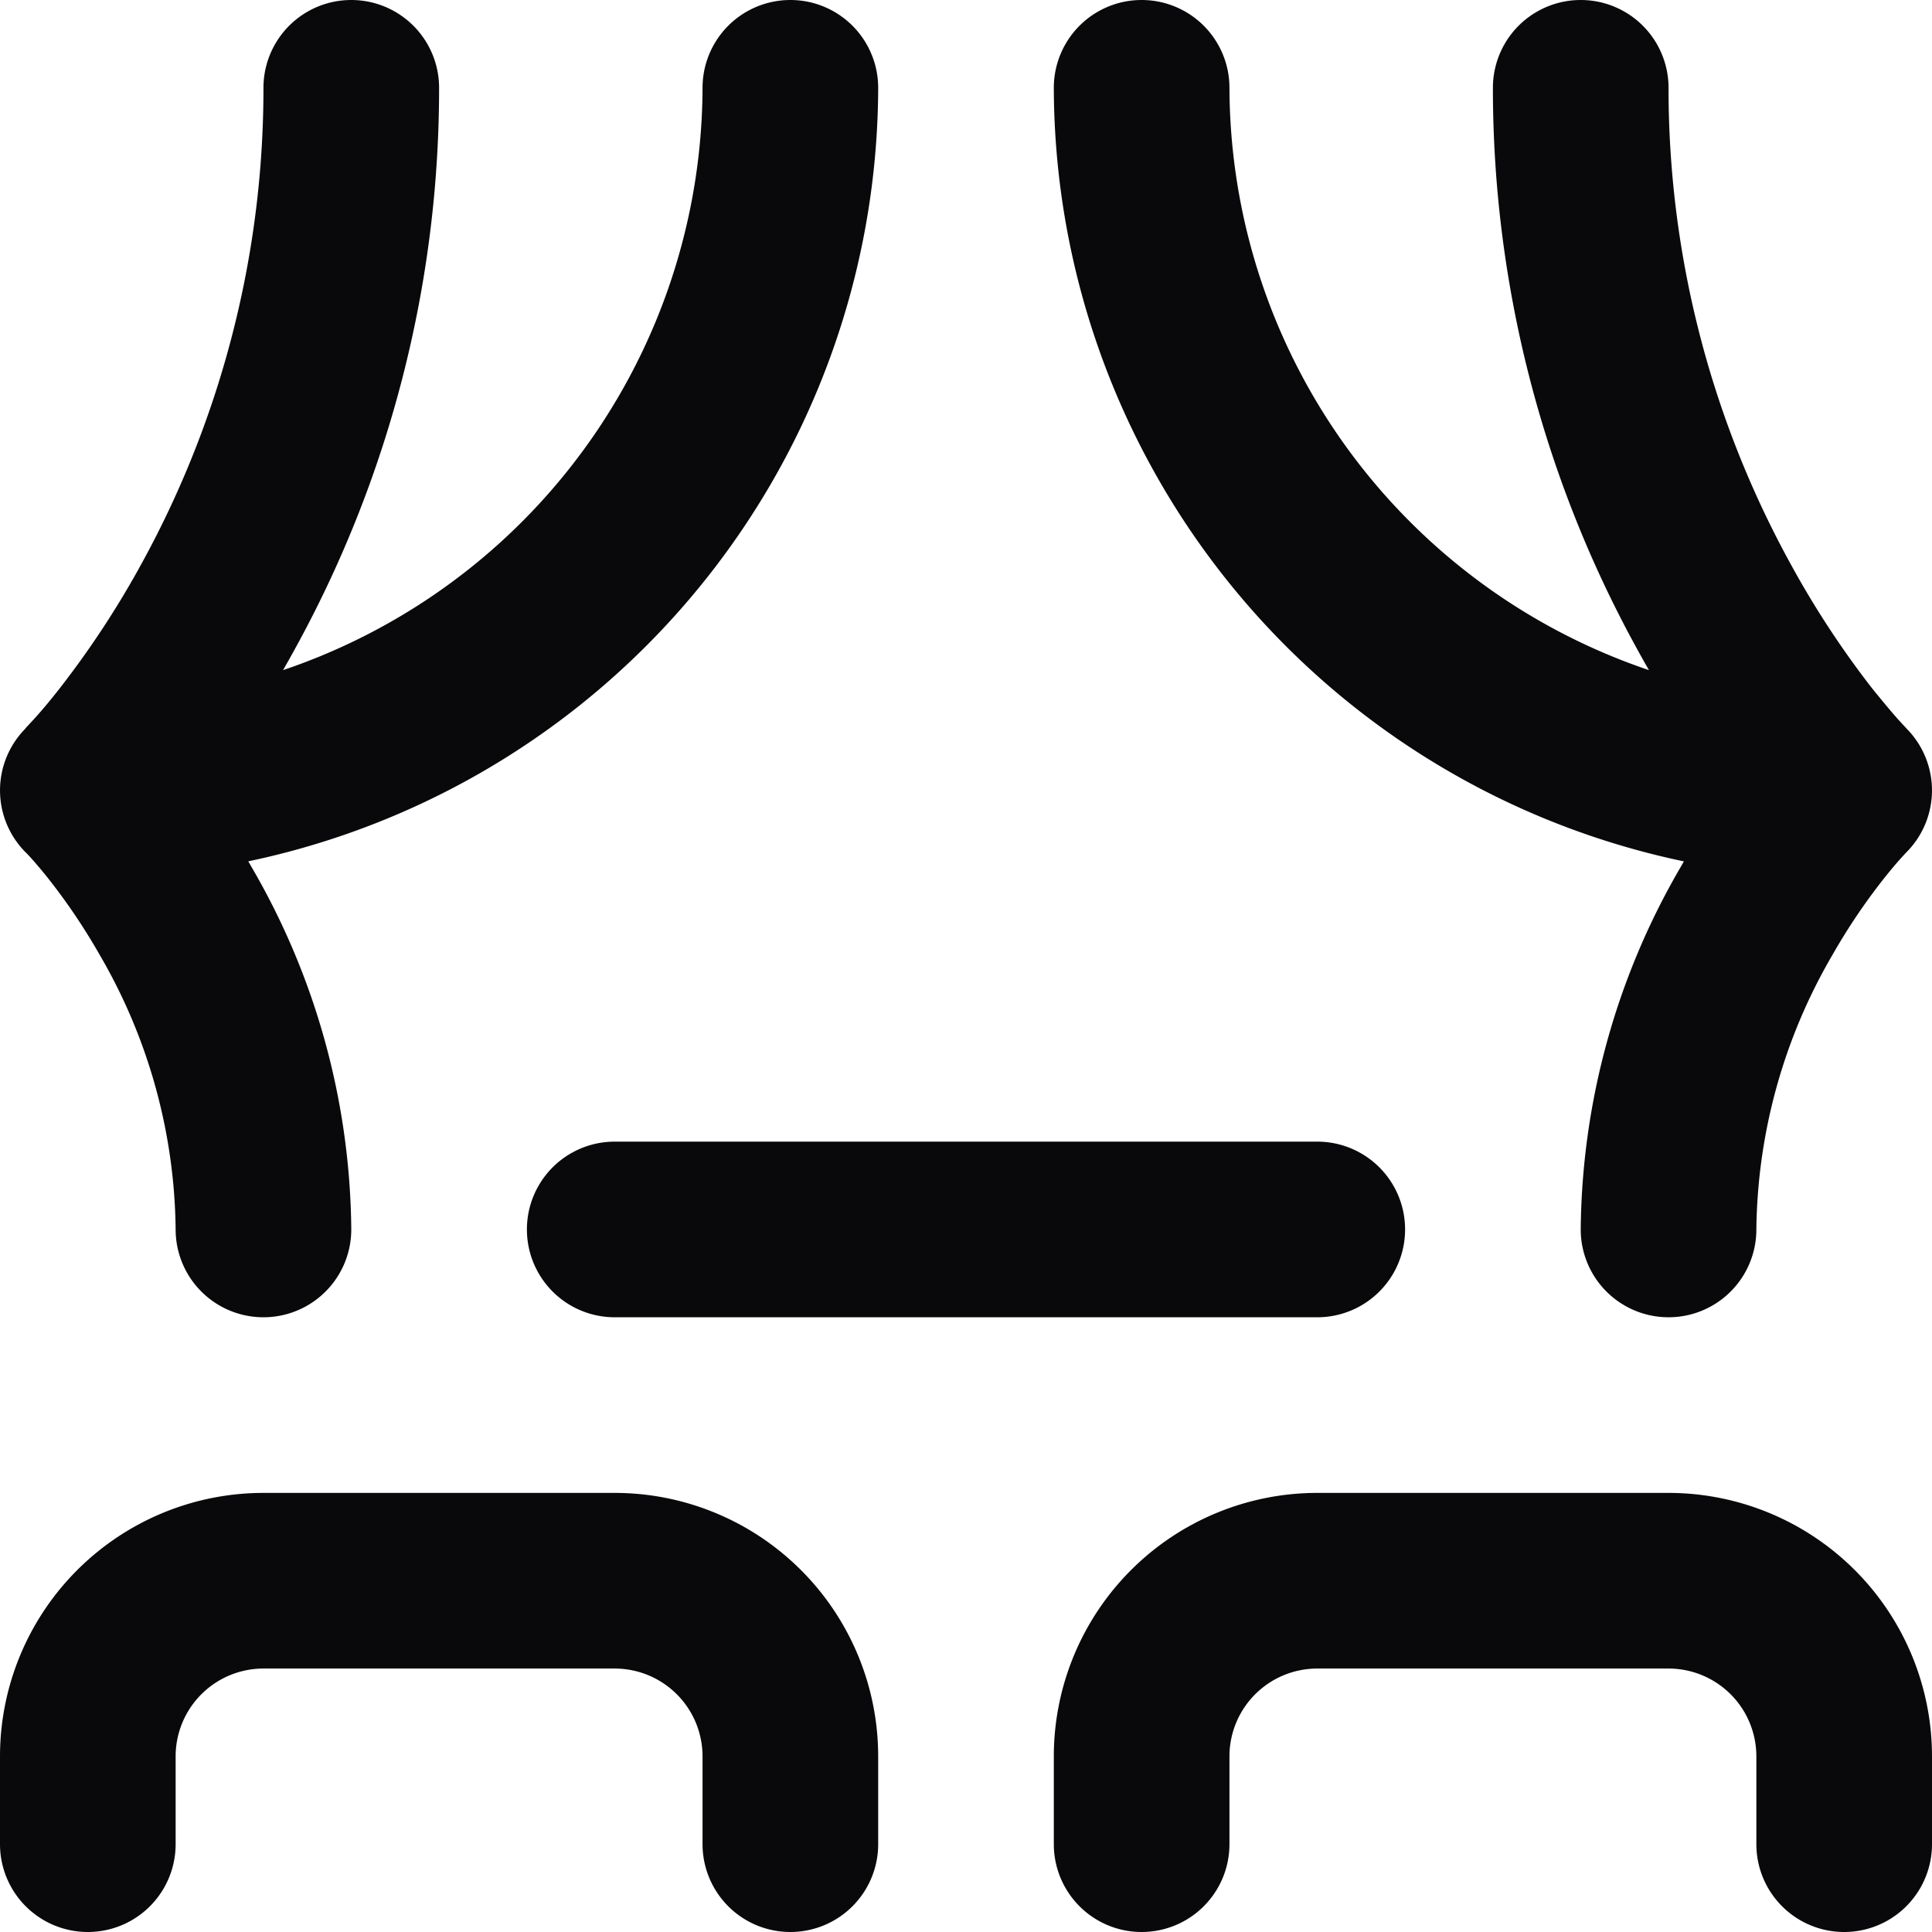 <svg id="theater" xmlns="http://www.w3.org/2000/svg" width="22" height="22" viewBox="0 0 22 22">
  <path id="Vector" d="M1,9,.293,8.293a1,1,0,0,0,0,1.414ZM5,1A1,1,0,0,0,3,1ZM21,9l.707.707a1,1,0,0,0,0-1.414ZM19,1a1,1,0,0,0-2,0ZM10,1A1,1,0,0,0,8,1Zm4,0a1,1,0,0,0-2,0ZM2,14a1,1,0,0,0,2,0Zm16,0a1,1,0,0,0,2,0ZM7,13a1,1,0,0,0,0,2Zm8,2a1,1,0,0,0,0-2ZM0,21a1,1,0,0,0,2,0Zm8,0a1,1,0,0,0,2,0Zm4,0a1,1,0,0,0,2,0Zm8,0a1,1,0,0,0,2,0ZM1,9c.707.707.707.707.708.707h0l0,0,0,0,.011-.011.035-.036c.028-.03.067-.072.115-.125.1-.107.227-.26.382-.458A12.549,12.549,0,0,0,3.378,7.354,13.235,13.235,0,0,0,5,1H3A11.235,11.235,0,0,1,1.622,6.4,10.552,10.552,0,0,1,.681,7.837c-.126.161-.229.281-.3.358l-.076.082-.016.016,0,0h0s0,0,.708.707ZM21,9c.707-.707.707-.707.708-.707h0l0,0-.015-.016-.076-.082c-.069-.077-.172-.2-.3-.358A10.55,10.55,0,0,1,20.378,6.4,11.235,11.235,0,0,1,19,1H17a13.235,13.235,0,0,0,1.622,6.354,12.55,12.55,0,0,0,1.122,1.716c.155.2.286.351.382.458.048.053.087.1.115.125l.035.036.011.011,0,0,0,0h0S20.293,9.707,21,9ZM8,1A7.024,7.024,0,0,1,1,8v2a9.024,9.024,0,0,0,9-9Zm4,0a9.023,9.023,0,0,0,9,9V8a7.024,7.024,0,0,1-7-7ZM1,9l-.708.707h0L.3,9.713l.046.049c.042.047.108.122.188.222a6.961,6.961,0,0,1,.6.887A6.333,6.333,0,0,1,2,14H4A8.331,8.331,0,0,0,2.868,9.879a8.96,8.96,0,0,0-.775-1.144c-.107-.134-.2-.239-.265-.313l-.081-.088-.025-.026L1.713,8.3l0,0h0s0,0-.708.707ZM21,9c-.707-.707-.707-.707-.708-.707h0l0,0-.008.009-.025.026-.081.088c-.067.074-.158.179-.265.313a8.952,8.952,0,0,0-.775,1.144A8.33,8.33,0,0,0,18,14h2a6.333,6.333,0,0,1,.868-3.129,6.968,6.968,0,0,1,.6-.887c.08-.1.145-.175.188-.222l.045-.049L21.71,9.7s0,0,0,0h0L21,9ZM7,15h8V13H7ZM2,21V20H0v1Zm0-1a1,1,0,0,1,.293-.707L.879,17.879A3,3,0,0,0,0,20Zm.293-.707A1,1,0,0,1,3,19V17a3,3,0,0,0-2.121.879ZM3,19H7V17H3Zm4,0a1,1,0,0,1,.707.293l1.414-1.414A3,3,0,0,0,7,17Zm.707.293A1,1,0,0,1,8,20h2a3,3,0,0,0-.879-2.121ZM8,20v1h2V20Zm6,1V20H12v1Zm0-1a1,1,0,0,1,.293-.707l-1.414-1.414A3,3,0,0,0,12,20Zm.293-.707A1,1,0,0,1,15,19V17a3,3,0,0,0-2.121.879ZM15,19h4V17H15Zm4,0a1,1,0,0,1,.707.293l1.414-1.414A3,3,0,0,0,19,17Zm.707.293A1,1,0,0,1,20,20h2a3,3,0,0,0-.879-2.121ZM20,20v1h2V20Z" fill="#09090b"/>
</svg>
